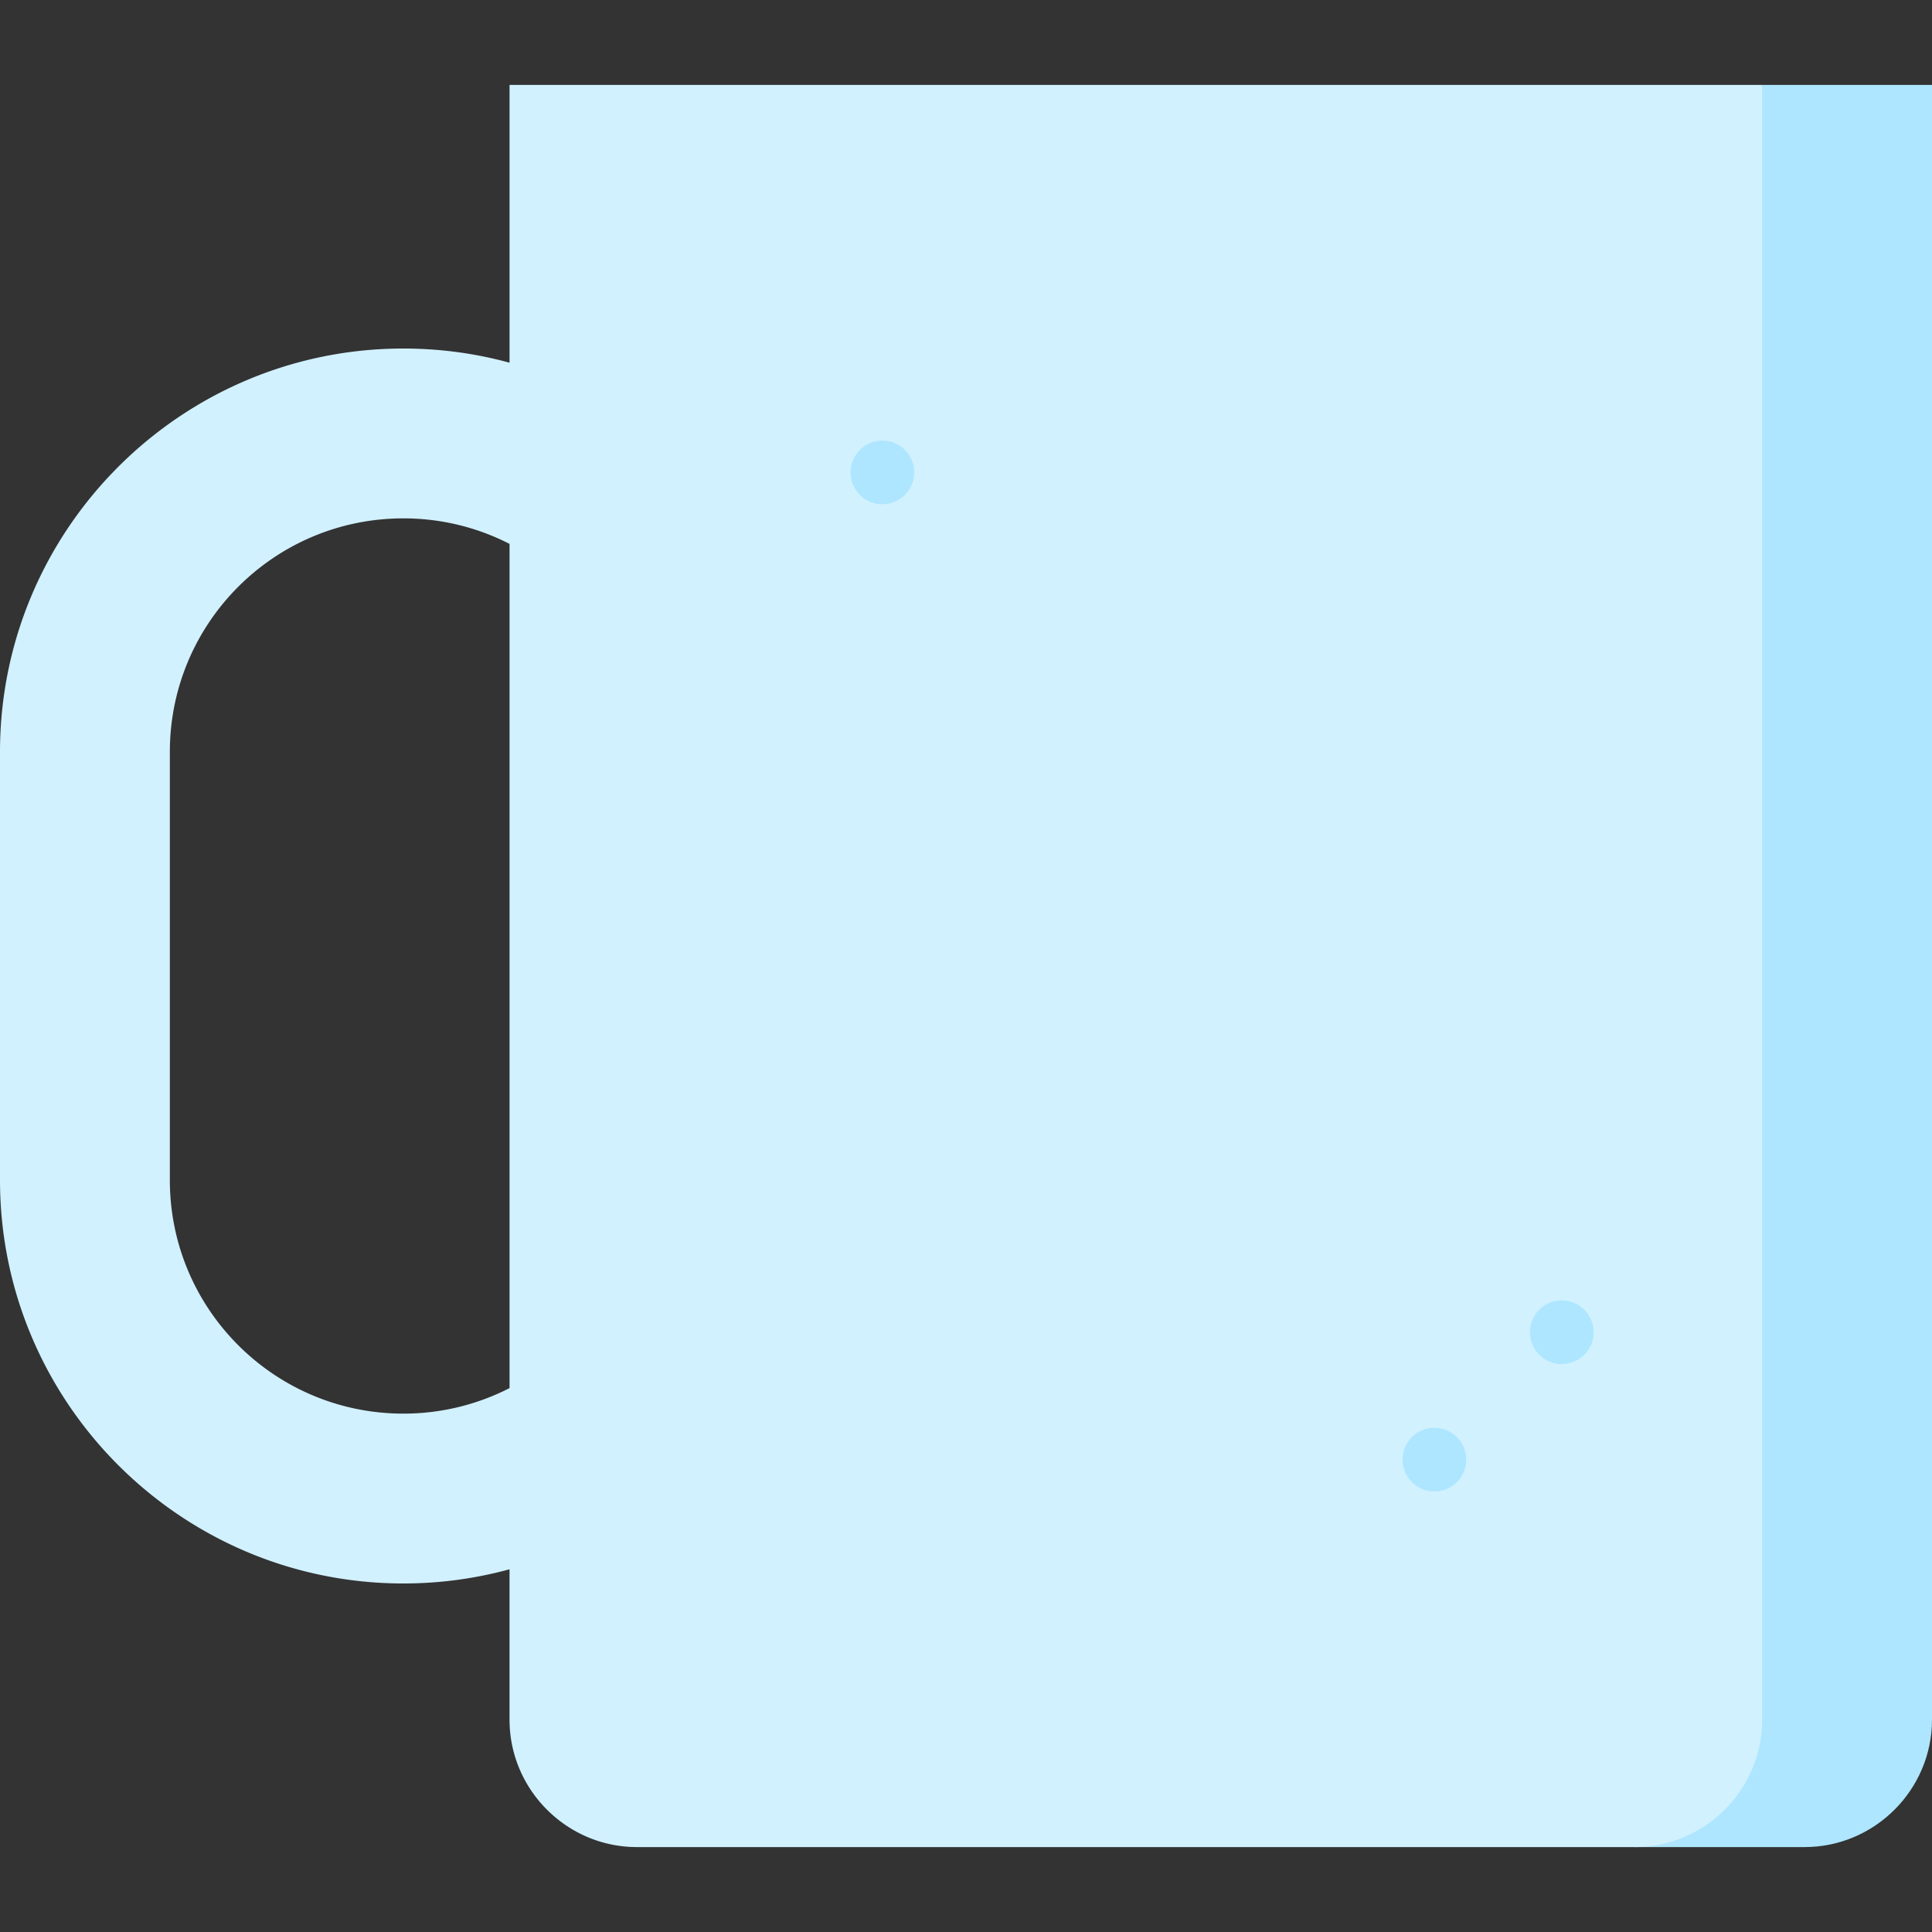 <svg xmlns="http://www.w3.org/2000/svg" viewBox="0 0 512 512">
  <rect x="0" y="0" width="512" height="512" fill="#333333" stroke="none"/>
  <path
    d="M466.989 22.505l-33.758 466.989h45.011c18.567 0 33.758-15.191 33.758-33.758V22.505h-45.011z"
    fill="#aee6ff"
  />
  <path
    d="M135.033 144.136v223.727a61.669 61.669 0 01-28.132 6.763c-34.186 0-61.89-27.704-61.89-61.89V199.264c0-34.186 27.704-61.89 61.89-61.89 10.139 0 19.692 2.441 28.132 6.762z"
    fill="transparent"
  />
  <path
    d="M466.989 22.505v433.231c0 18.567-15.191 33.758-33.758 33.758h-264.44c-18.567 0-33.758-15.191-33.758-33.758v-39.857a106.93 106.93 0 01-28.132 3.758C47.959 419.637 0 371.678 0 312.736V199.264C0 140.311 47.959 92.363 106.901 92.363c9.734 0 19.163 1.305 28.132 3.758V22.505h331.956zM135.033 367.864V144.136c-8.44-4.321-17.993-6.763-28.132-6.763-34.186 0-61.89 27.704-61.89 61.89v113.473c0 34.186 27.704 61.89 61.89 61.89a61.68 61.68 0 0028.132-6.762z"
    fill="#d1f1ff"
  />
  <g fill="#aee6ff">
    <circle cx="413.887" cy="353.055" r="8.44" />
    <circle cx="380.129" cy="386.813" r="8.44" />
    <circle cx="233.843" cy="125.187" r="8.44" />
  </g>
</svg>